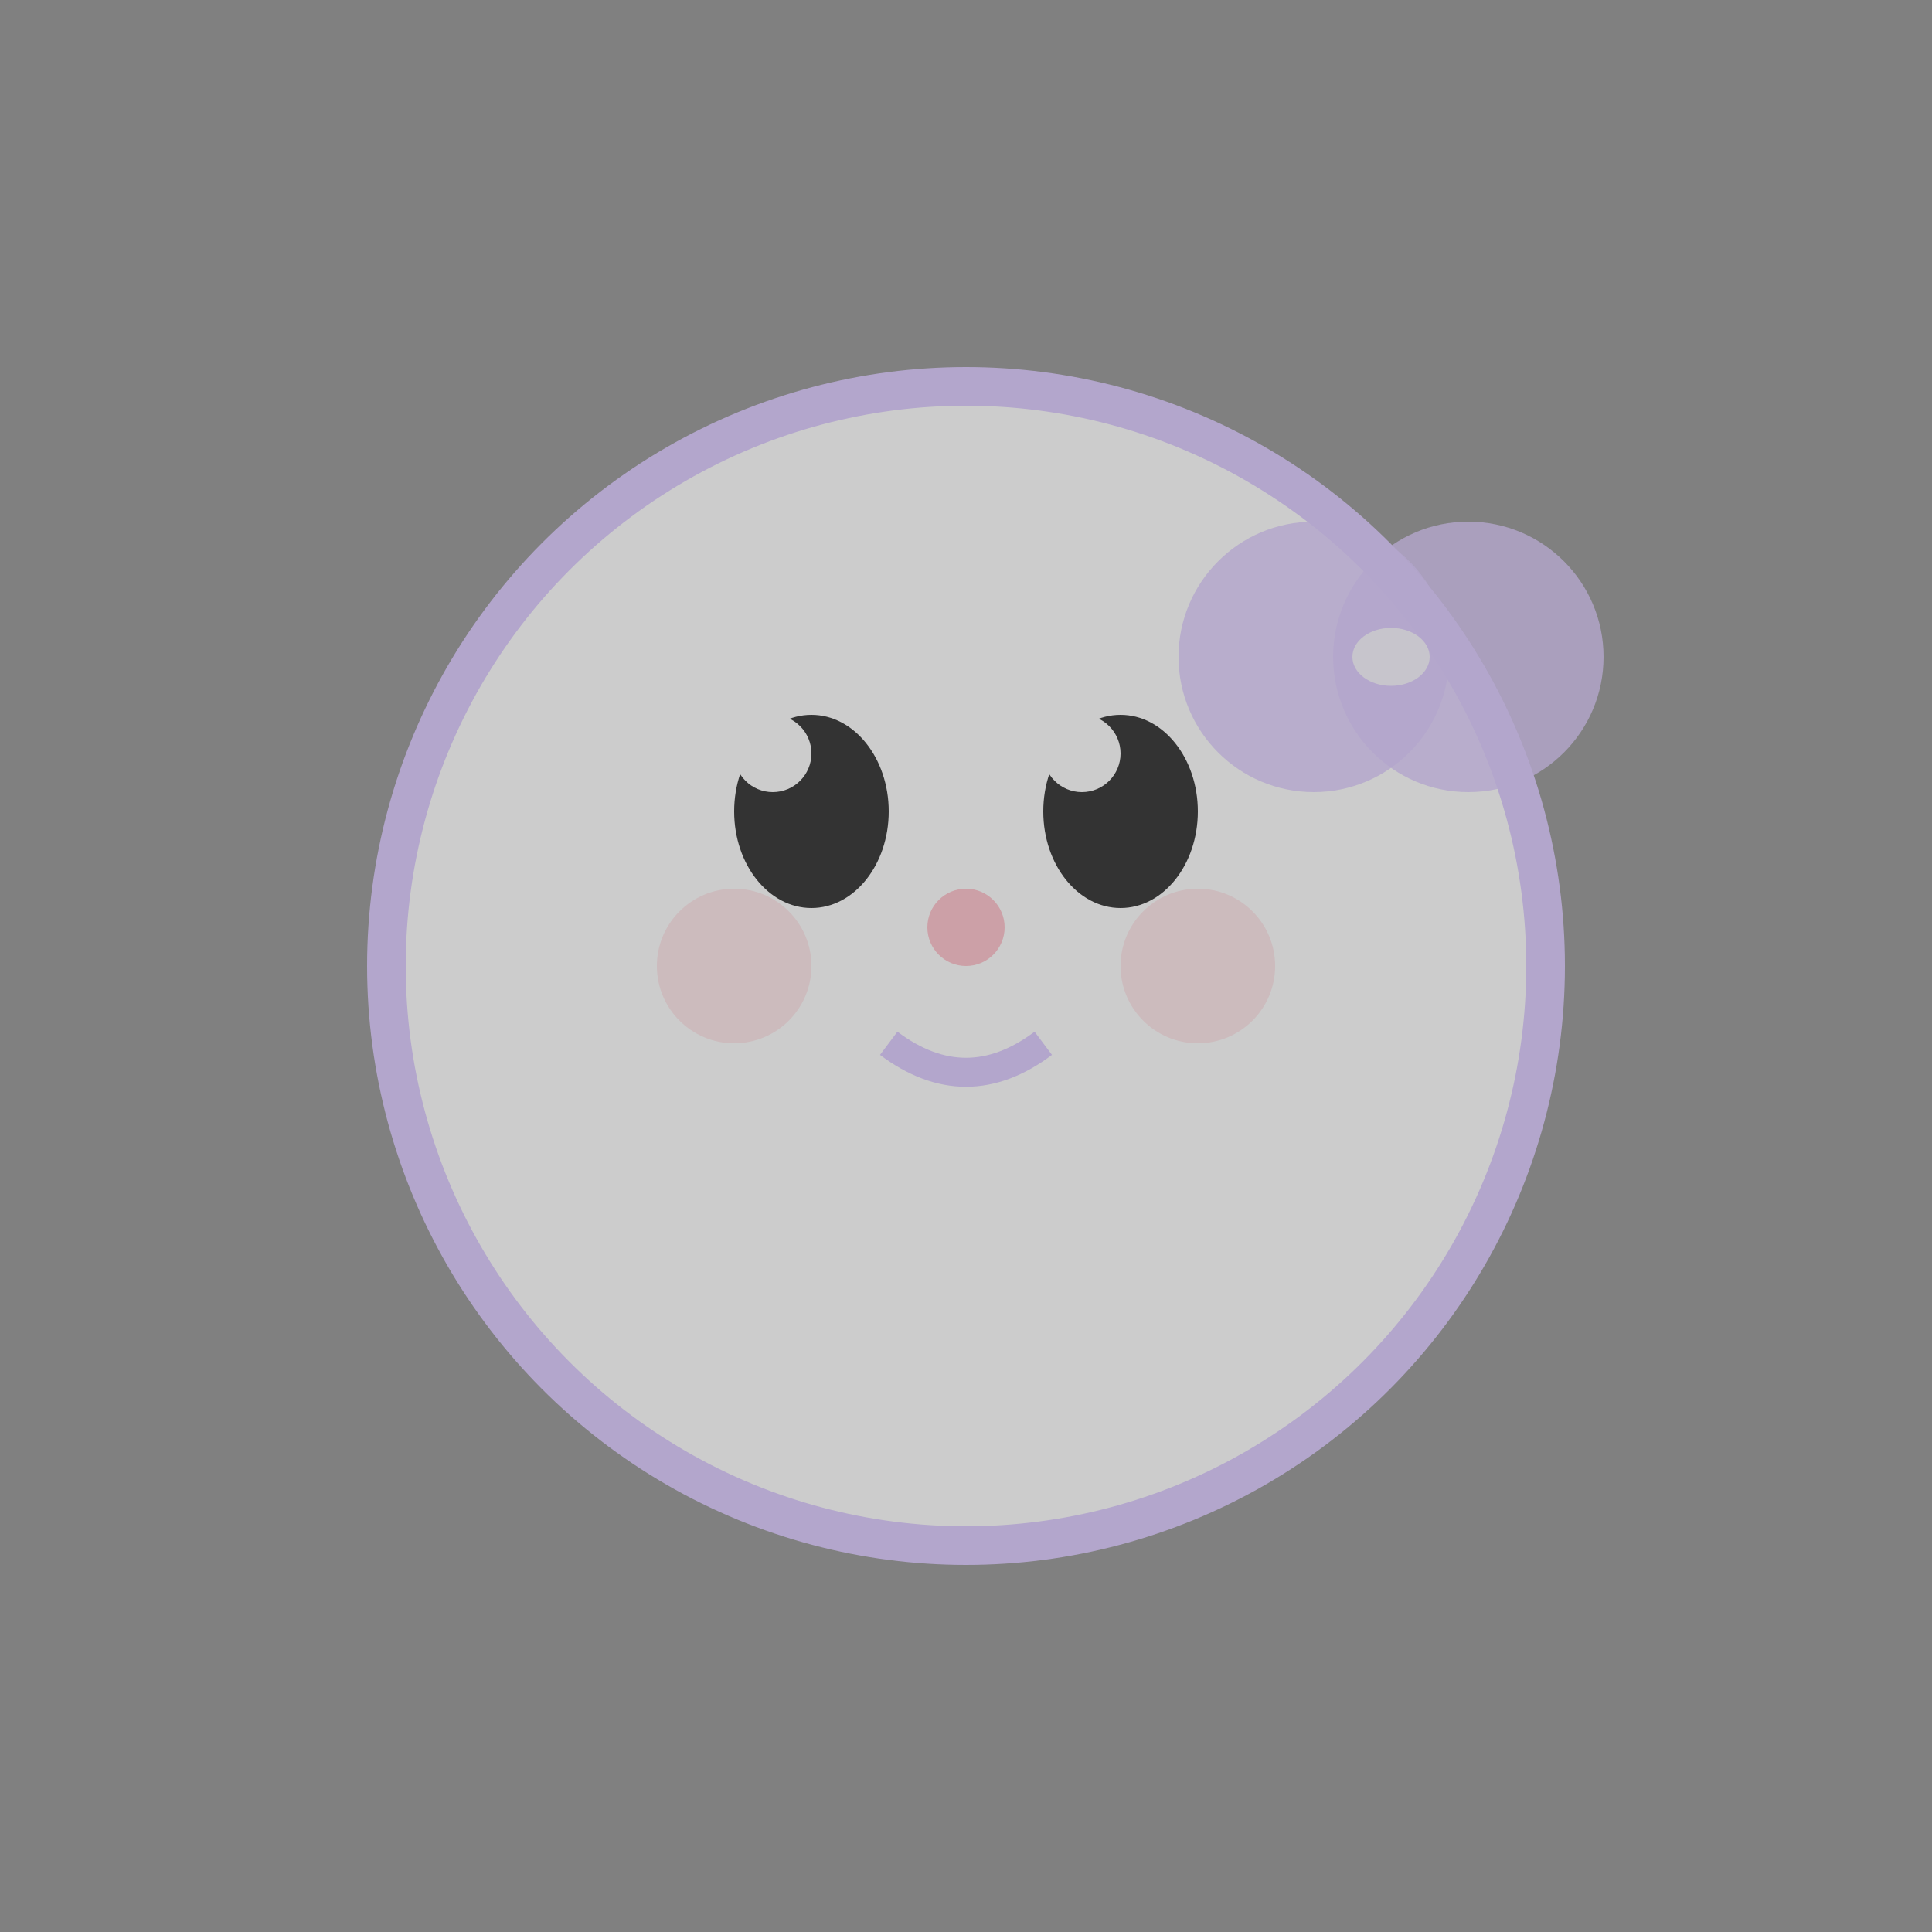 <svg xmlns="http://www.w3.org/2000/svg" viewBox="0 0 100 100" width="40" height="40">
  <rect x="0" y="0" width="100" height="100" fill="#808080" stroke="none"/>
  <g opacity="0.6">
    <!-- Cabeça/Face da Hello Kitty -->
    <circle cx="50" cy="50" r="30" fill="#ffffff" stroke="#d5bfff" stroke-width="2"/>

    <!-- Olhos estilo anime -->
    <ellipse cx="42" cy="42" rx="4" ry="5" fill="#000"/>
    <ellipse cx="58" cy="42" rx="4" ry="5" fill="#000"/>

    <!-- Brilho fofo nos olhos -->
    <circle cx="40" cy="39" r="2" fill="#ffffff"/>
    <circle cx="56" cy="39" r="2" fill="#ffffff"/>

    <!-- Nariz pequeno -->
    <circle cx="50" cy="48" r="2" fill="#ffb6c1"/>

    <!-- Bochechas coradas -->
    <circle cx="38" cy="50" r="4" fill="#ffb6c1" opacity="0.4"/>
    <circle cx="62" cy="50" r="4" fill="#ffb6c1" opacity="0.4"/>

    <!-- Boca sorrindo -->
    <path d="M46 54 Q 50 57 54 54" stroke="#d5bfff" stroke-width="1.5" fill="none"/>

    <!-- Laço lilás -->
    <circle cx="68" cy="34" r="7" fill="#d5bfff" opacity="0.8"/>
    <circle cx="76" cy="34" r="7" fill="#d5bfff" opacity="0.8"/>
    <ellipse cx="72" cy="34" rx="2" ry="1.5" fill="#ffffff" opacity="0.8"/>
  </g>
</svg>
